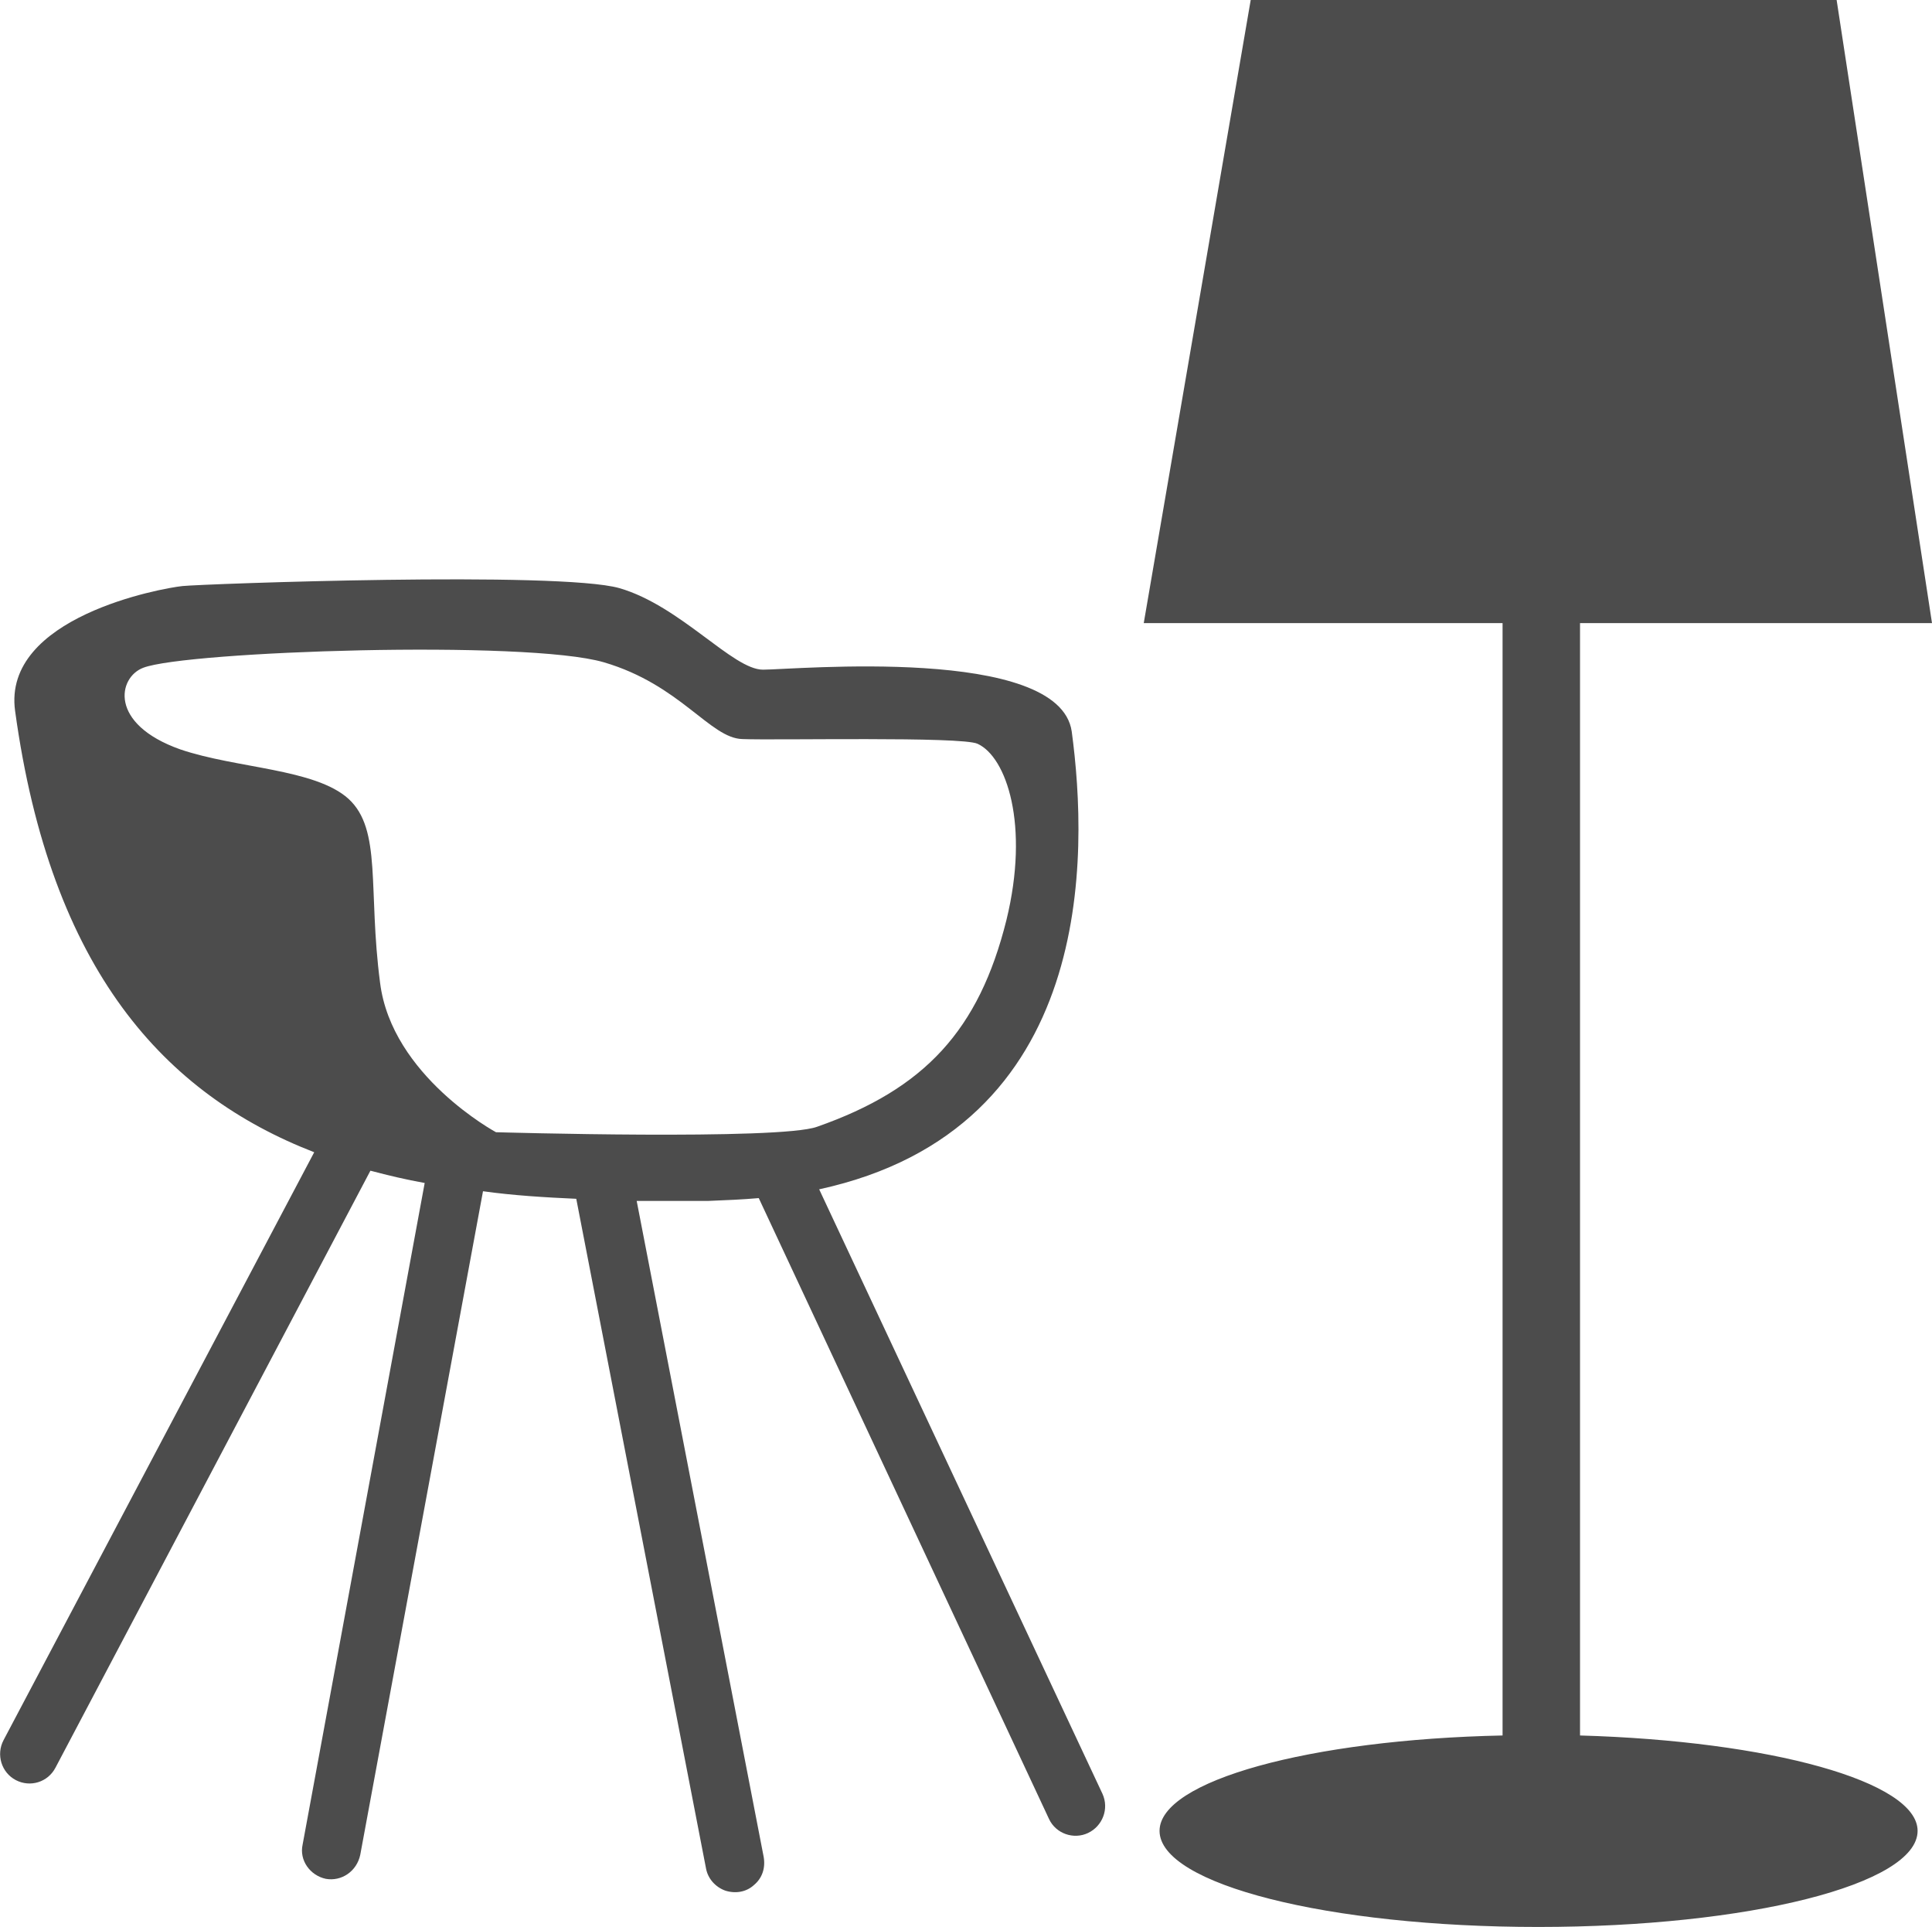 <?xml version="1.0" encoding="UTF-8"?>
<svg xmlns="http://www.w3.org/2000/svg" xmlns:xlink="http://www.w3.org/1999/xlink" width="11" height="10.97" viewBox="0 0 11 10.97" version="1.1">
<g id="surface1">
<path style=" stroke:none;fill-rule:nonzero;fill:rgb(30%,30%,30%);fill-opacity:1;" d="M 6.277 10.211 L 4.664 6.77 C 6.246 6.426 6.195 4.855 6.102 4.164 C 6.031 3.672 4.52 3.812 4.344 3.812 C 4.172 3.812 3.875 3.449 3.527 3.348 C 3.184 3.25 1.156 3.324 1.039 3.336 C 0.922 3.348 0.012 3.512 0.086 4.047 C 0.289 5.527 0.941 6.23 1.789 6.559 L 0.02 9.906 C -0.023 9.988 0.008 10.09 0.09 10.133 C 0.172 10.176 0.273 10.145 0.316 10.062 L 2.109 6.664 C 2.211 6.691 2.312 6.715 2.418 6.734 L 1.723 10.5 C 1.703 10.59 1.766 10.676 1.855 10.695 C 1.945 10.711 2.031 10.652 2.051 10.559 L 2.75 6.781 C 2.922 6.805 3.102 6.816 3.281 6.824 L 4.02 10.637 C 4.031 10.695 4.074 10.742 4.129 10.762 C 4.188 10.781 4.25 10.77 4.293 10.73 C 4.34 10.691 4.359 10.633 4.348 10.57 L 3.625 6.836 C 3.762 6.836 3.898 6.836 4.035 6.836 C 4.137 6.832 4.23 6.828 4.32 6.82 L 5.973 10.355 C 6.012 10.438 6.113 10.473 6.195 10.434 C 6.277 10.395 6.316 10.297 6.277 10.211 Z M 2.824 6.445 C 2.824 6.445 2.23 6.125 2.164 5.594 C 2.094 5.062 2.176 4.723 1.984 4.547 C 1.793 4.375 1.348 4.375 1.027 4.266 C 0.617 4.121 0.672 3.855 0.816 3.801 C 1.062 3.707 2.996 3.641 3.438 3.77 C 3.875 3.898 4.043 4.203 4.227 4.207 C 4.414 4.215 5.477 4.191 5.566 4.234 C 5.73 4.309 5.863 4.695 5.73 5.238 C 5.574 5.863 5.266 6.199 4.652 6.414 C 4.438 6.492 2.824 6.445 2.824 6.445 Z M 8.996 9.879 L 8.996 3.547 L 11 3.547 L 10.457 0 L 7.121 0 L 6.512 3.547 L 8.555 3.547 L 8.555 9.879 C 7.457 9.902 6.602 10.137 6.602 10.422 C 6.602 10.727 7.566 10.969 8.758 10.969 C 9.953 10.969 10.918 10.727 10.918 10.422 C 10.918 10.141 10.078 9.91 8.996 9.879 Z M 8.996 9.879 "/>
</g>
</svg>
